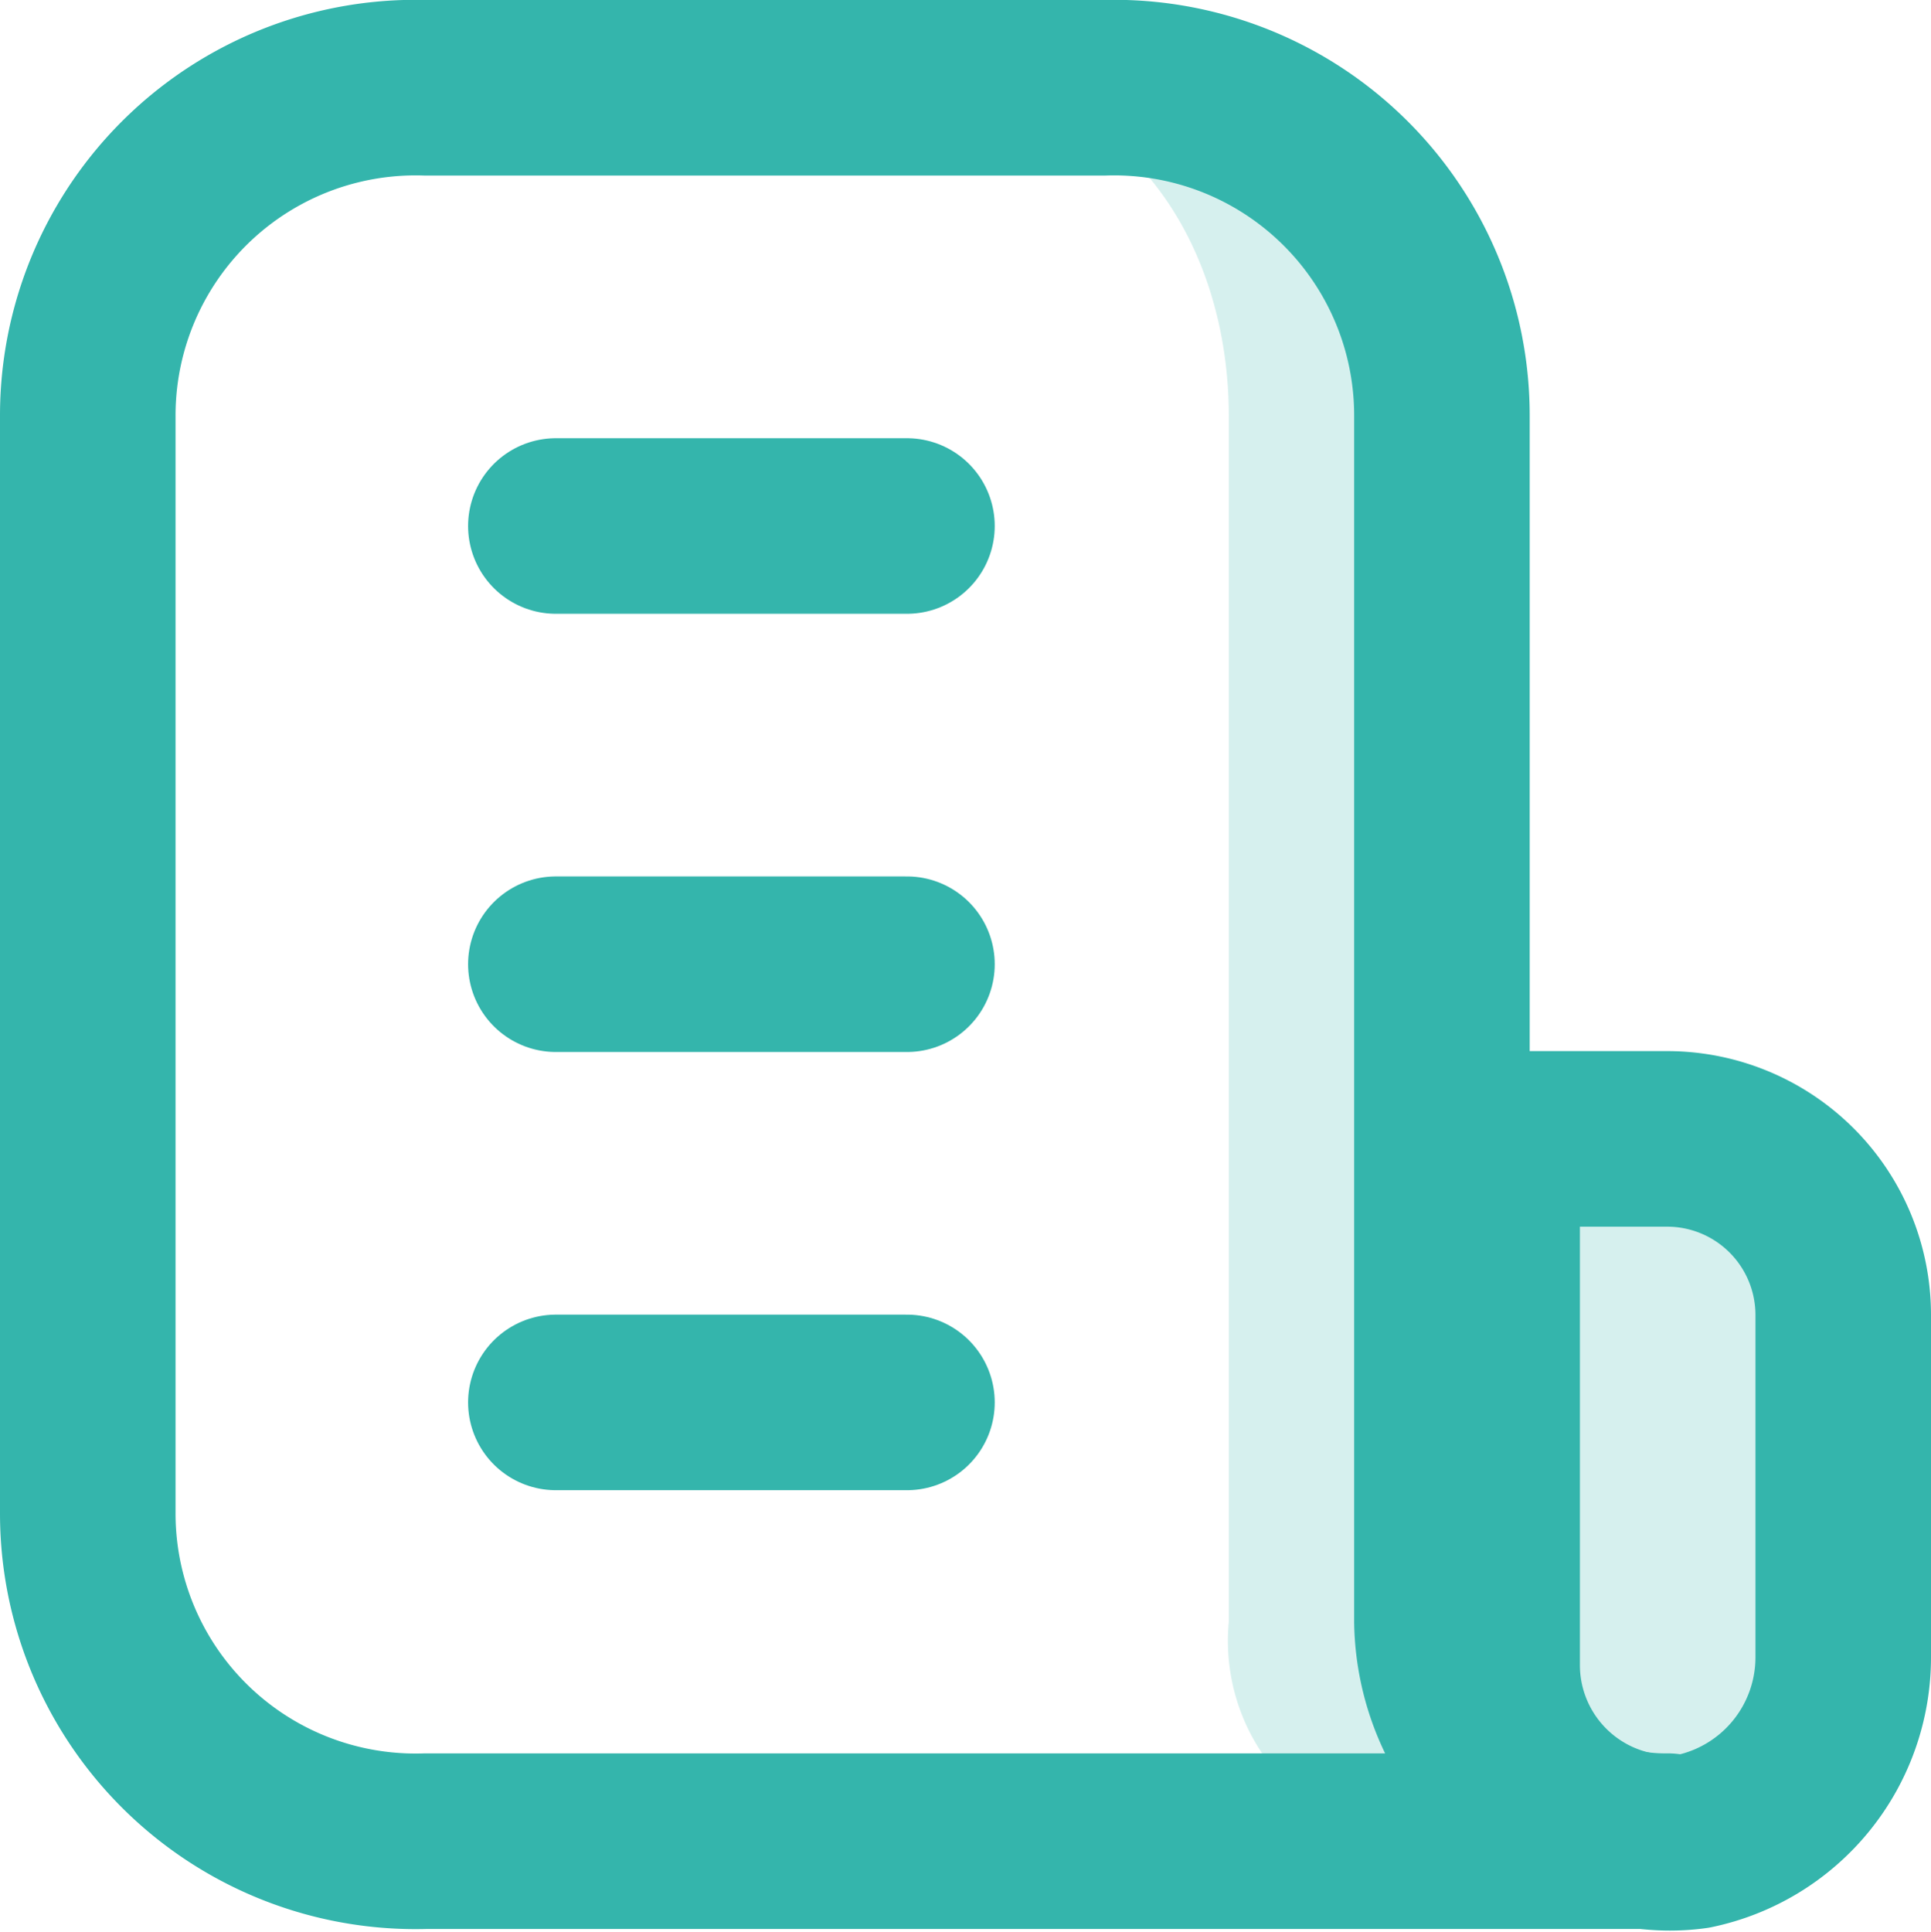 <svg xmlns="http://www.w3.org/2000/svg" width="22" height="22.005" viewBox="0 0 22 22.005">
  <g id="examp" transform="translate(-3 -3)">
    <path id="Path_1183" data-name="Path 1183" d="M18,23.974H15a2.3,2.3,0,0,1-2-2.5V7.745C13,5.623,11.7,4,10,4h3c1.7,0,3,1.623,3,3.745V21.478A2.3,2.3,0,0,0,18,23.974Z" transform="translate(4 0)" fill="rgba(52,181,172,0.2)"/>
    <path id="Path_1184" data-name="Path 1184" d="M22,23.974H7.857A3.735,3.735,0,0,1,4,20.229V7.745A3.735,3.735,0,0,1,7.857,4h7.714a3.735,3.735,0,0,1,3.857,3.745V21.478A2.542,2.542,0,0,0,22,23.974Z" transform="translate(0 0)" fill="none" stroke="#34b5ac" stroke-linecap="round" stroke-linejoin="round" stroke-width="2"/>
    <path id="Path_1185" data-name="Path 1185" d="M20,14v3.9A2.14,2.14,0,0,1,18.3,20,2.025,2.025,0,0,1,16,18V12h2A2.006,2.006,0,0,1,20,14Z" transform="translate(4 3.974)" fill="rgba(52,181,172,0.2)"/>
    <path id="Path_1186" data-name="Path 1186" d="M20,14v3.9A2.14,2.14,0,0,1,18.3,20,2.025,2.025,0,0,1,16,18V12h2A2.006,2.006,0,0,1,20,14Z" transform="translate(4 3.974)" fill="none" stroke="#34b5ac" stroke-linecap="round" stroke-linejoin="round" stroke-width="2"/>
    <line id="Line_46" data-name="Line 46" x2="4" transform="translate(9.333 8.992)" fill="none" stroke="#34b5ac" stroke-linecap="round" stroke-linejoin="round" stroke-width="2"/>
    <line id="Line_47" data-name="Line 47" x2="4" transform="translate(9.333 13.984)" fill="none" stroke="#34b5ac" stroke-linecap="round" stroke-linejoin="round" stroke-width="2"/>
    <line id="Line_48" data-name="Line 48" x2="4" transform="translate(9.333 18.976)" fill="none" stroke="#34b5ac" stroke-linecap="round" stroke-linejoin="round" stroke-width="2"/>
  </g>
</svg>
